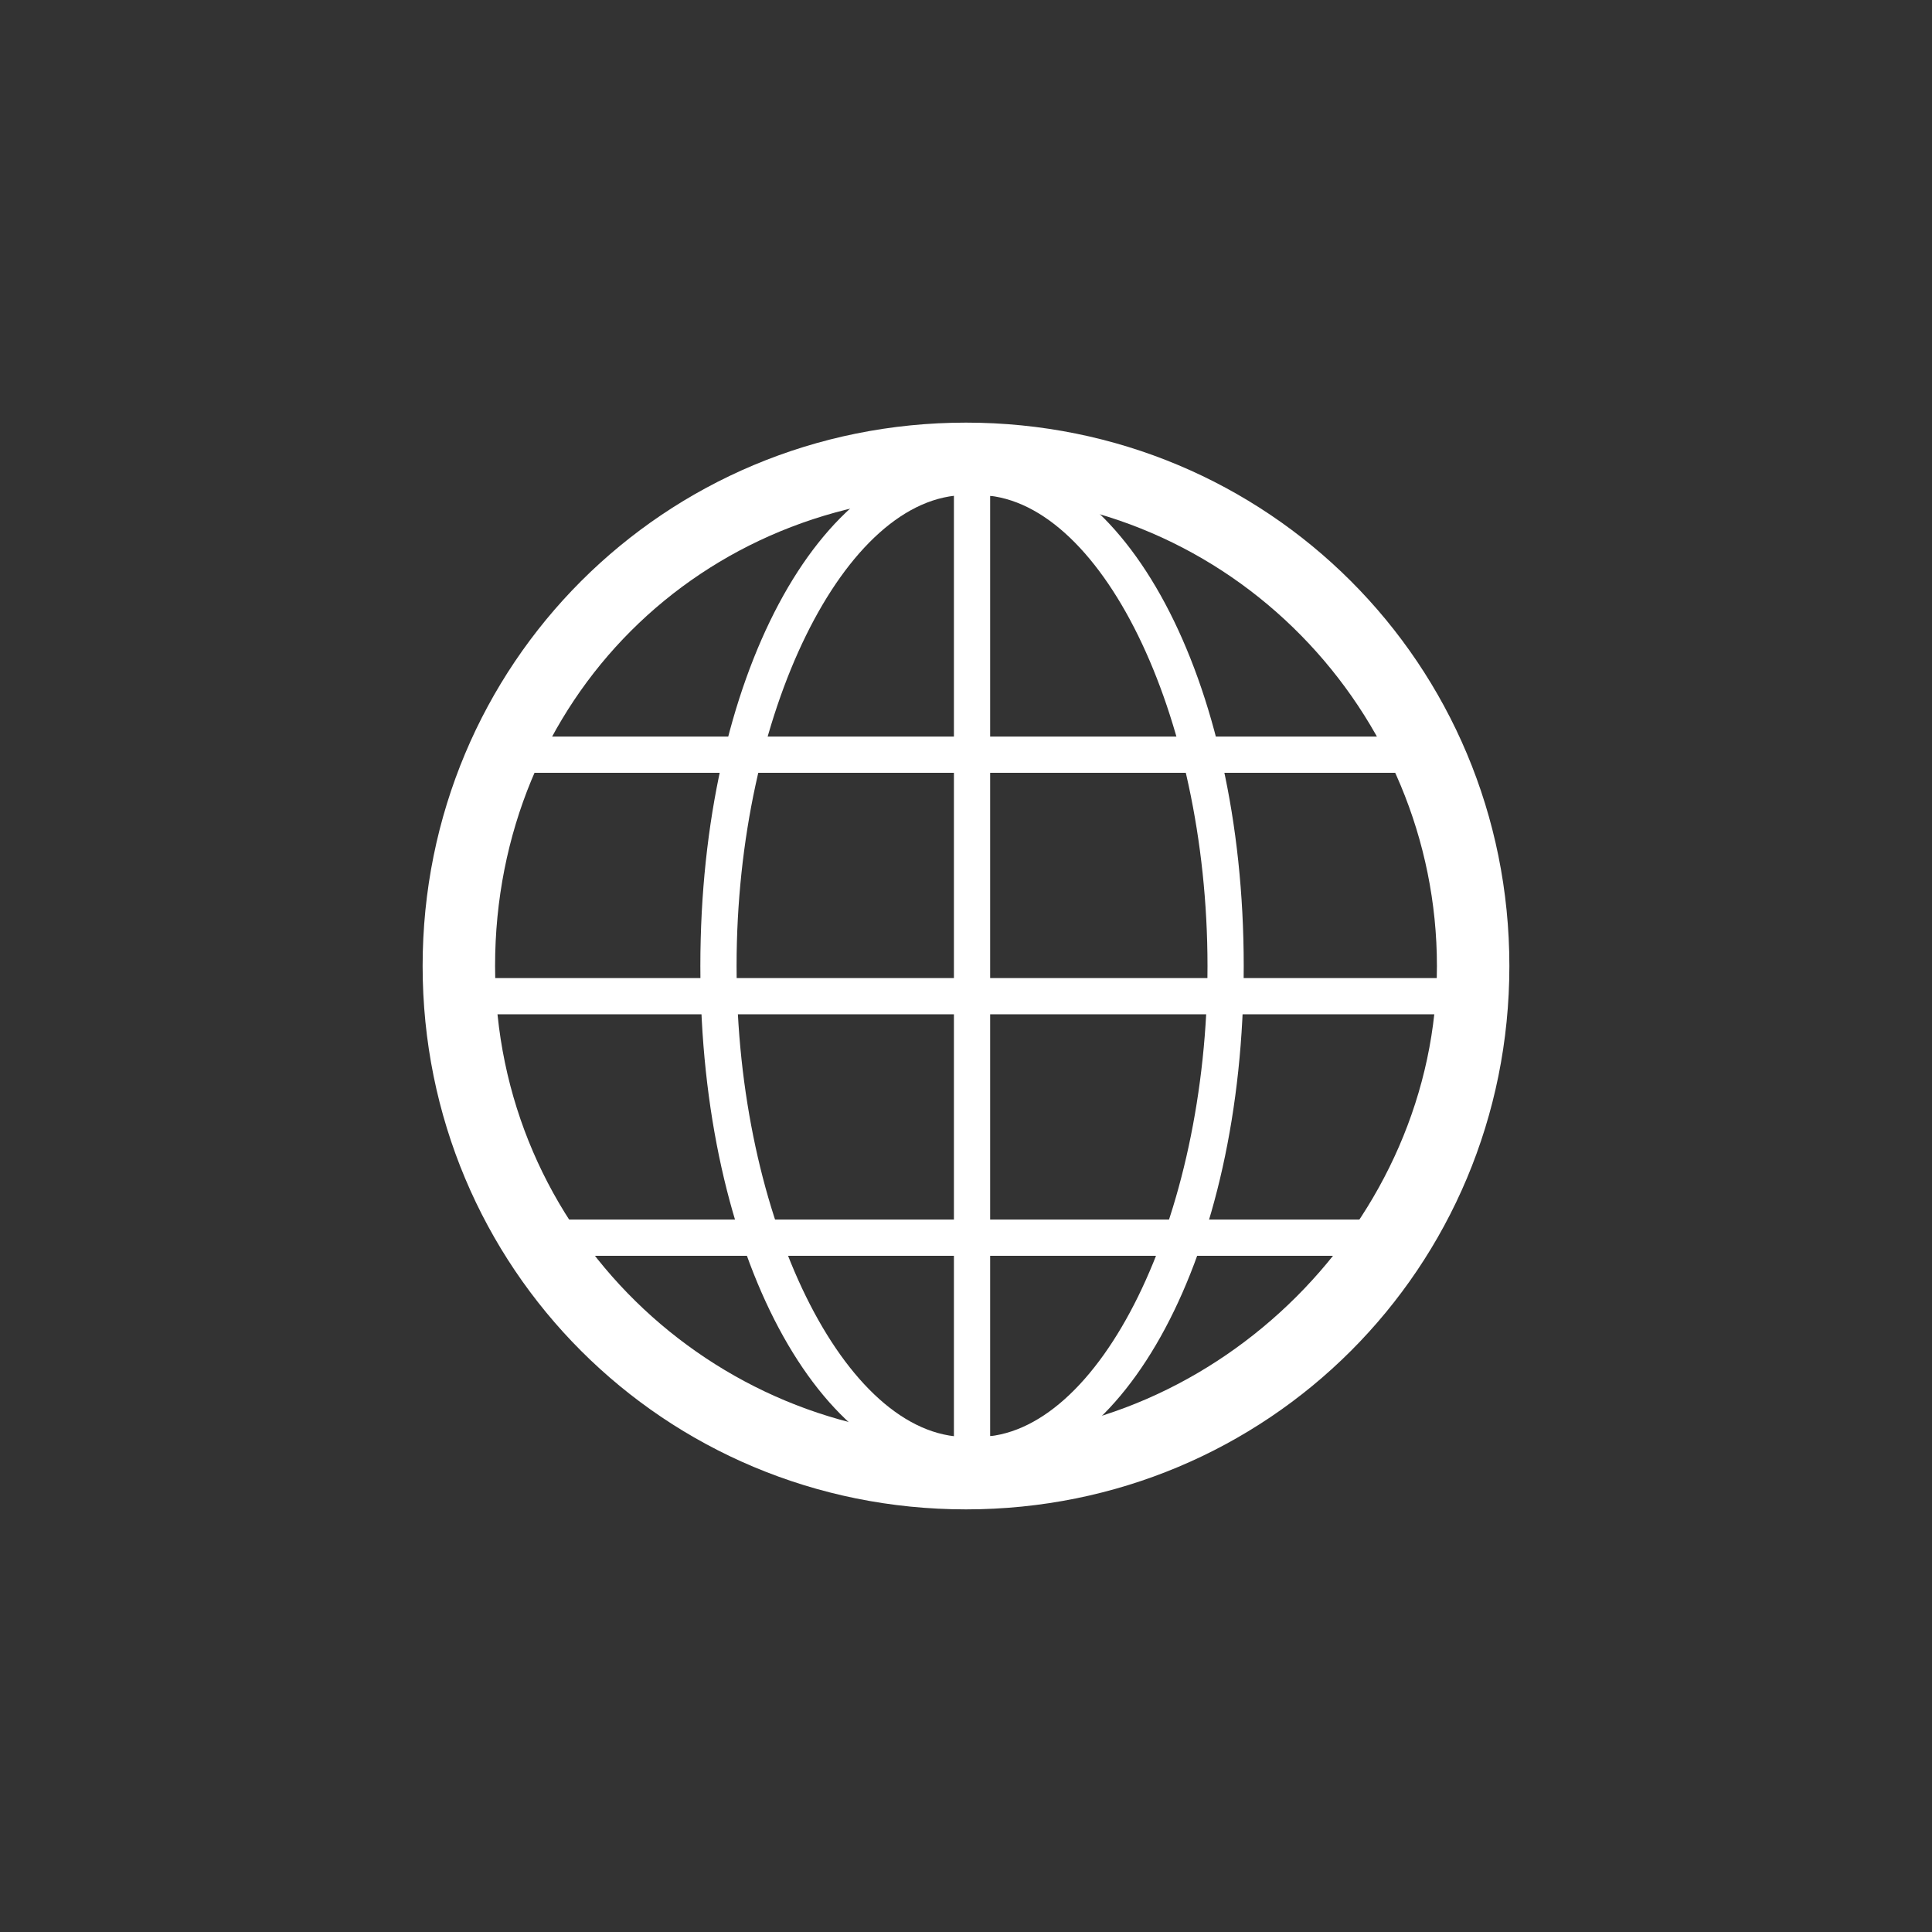 <svg width="40" height="40" viewBox="0 0 40 40" fill="none" xmlns="http://www.w3.org/2000/svg">
<rect x="0" y="0" width="40" height="40" fill="#333333" stroke="none"/>
<path d="M20 31.25C13.75 31.25 8.75 26.25 8.75 20C8.75 13.75 13.75 8.75 20 8.75C26.25 8.75 31.25 13.75 31.25 20C31.25 26.25 26.25 31.25 20 31.25ZM20 10.25C14.5 10.25 10.25 14.5 10.25 20C10.25 25.5 14.75 29.75 20 29.75C25.25 29.75 29.75 25.25 29.75 20C29.75 14.75 25.5 10.25 20 10.25Z" fill="white"/>
<path d="M9.5 20.25H30.5V21H9.5V20.25Z" fill="white"/>
<path d="M19.75 9.5H20.5V30.5H19.75V9.5Z" fill="white"/>
<path d="M10.5 15.25H29.75V16H10.5V15.25ZM11.75 25.25H28.75V26H11.75V25.25Z" fill="white"/>
<path d="M20 30.5C17 30.5 14.5 26 14.5 20C14.5 14 17 9.5 20 9.5V10.25C17.5 10.25 15.25 14.75 15.25 20C15.25 25.25 17.5 29.75 20 29.75V30.5ZM20.25 30.5V29.75C22.75 29.75 25 25.25 25 20C25 14.75 22.75 10.25 20.25 10.25V9.5C23.25 9.5 25.75 14 25.75 20C25.75 26 23.25 30.5 20.25 30.5Z" fill="white"/>
</svg>
